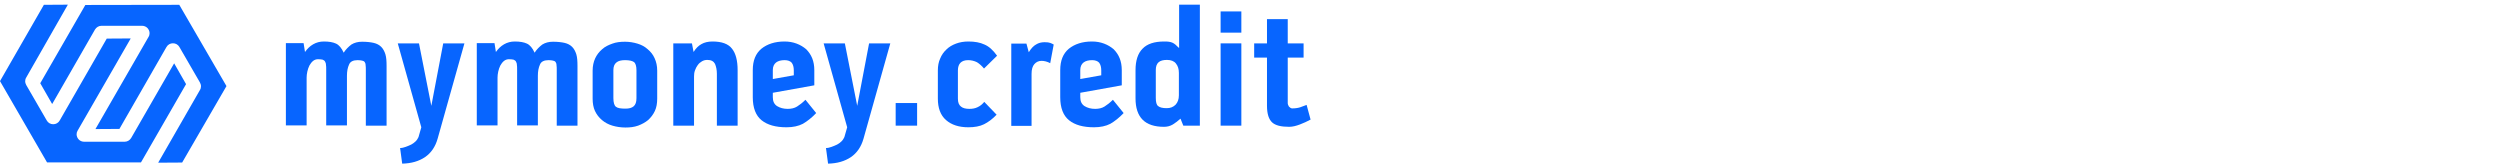 <svg width="505" height="34" viewBox="0 0 505 34" fill="none" xmlns="http://www.w3.org/2000/svg">
<path d="M28.478 32.803L37.585 16.995L35.179 12.792L26.498 27.868C26.224 28.325 25.737 28.63 25.189 28.63H16.995C16.599 28.63 16.203 28.477 15.929 28.203C15.655 27.929 15.473 27.533 15.473 27.137C15.473 26.863 15.534 26.62 15.686 26.376L26.407 7.766L21.564 7.797L12.061 24.335C11.787 24.823 11.3 25.097 10.752 25.097C10.203 25.097 9.716 24.823 9.442 24.335L5.3 17.178C5.178 16.934 5.086 16.69 5.086 16.416C5.086 16.142 5.147 15.898 5.3 15.655L13.706 0.944L8.863 0.974L0 16.386L9.503 32.803H28.478Z" fill="#0765FF"/>
<path d="M36.214 0.974L17.239 1.005L8.132 16.812L10.538 21.015L19.188 5.969C19.462 5.512 19.95 5.208 20.498 5.208H28.691C29.087 5.208 29.483 5.36 29.757 5.634C30.031 5.908 30.214 6.304 30.214 6.7C30.214 6.974 30.153 7.218 30.001 7.462L19.279 26.071L24.122 26.041L33.625 9.502C33.899 9.015 34.387 8.741 34.935 8.741C35.483 8.741 35.97 9.015 36.245 9.502L40.387 16.66C40.509 16.904 40.6 17.147 40.6 17.421C40.6 17.695 40.539 17.939 40.387 18.183L31.95 32.864L36.793 32.833L45.747 17.391L36.214 0.974Z" fill="#0765FF"/>
<path d="M73.145 8.43C74.086 8.43 74.887 8.524 75.499 8.666C76.111 8.807 76.629 9.089 77.006 9.466C77.382 9.843 77.665 10.361 77.853 10.973C78.042 11.585 78.089 12.386 78.089 13.327V25.381H73.898V14.128C73.898 13.751 73.898 13.421 73.851 13.139C73.851 12.856 73.757 12.668 73.663 12.527C73.569 12.386 73.38 12.291 73.145 12.244C72.909 12.197 72.627 12.15 72.25 12.15C71.355 12.15 70.743 12.433 70.508 13.045C70.225 13.657 70.084 14.41 70.084 15.305V25.334H65.893V14.081C65.893 13.657 65.893 13.327 65.846 13.092C65.846 12.809 65.752 12.621 65.658 12.433C65.564 12.244 65.376 12.15 65.187 12.056C64.952 12.009 64.669 11.962 64.245 11.962C63.822 11.962 63.492 12.103 63.209 12.338C62.927 12.574 62.692 12.903 62.503 13.233C62.315 13.61 62.174 14.034 62.08 14.457C61.985 14.881 61.938 15.305 61.938 15.681V25.334H57.748V8.713H61.326L61.609 10.502C62.08 9.843 62.597 9.325 63.257 8.948C63.916 8.572 64.622 8.383 65.423 8.383C66.459 8.383 67.259 8.524 67.871 8.807C68.483 9.089 69.001 9.702 69.425 10.643C69.849 9.984 70.367 9.466 70.979 8.995C71.591 8.619 72.297 8.43 73.145 8.43Z" fill="#0765FF"/>
<path d="M85.104 25.711L80.349 8.76H84.634L87.129 21.379L89.531 8.76H93.815L88.4 28.018C87.93 29.666 87.082 30.89 85.858 31.738C84.587 32.586 83.08 33.009 81.243 33.056L80.82 29.902C81.196 29.902 81.573 29.807 81.95 29.666C82.326 29.525 82.703 29.384 83.08 29.195C83.409 29.007 83.739 28.771 83.974 28.536C84.257 28.253 84.398 27.971 84.539 27.689L85.104 25.711Z" fill="#0765FF"/>
<path d="M111.708 8.43C112.65 8.43 113.45 8.524 114.062 8.666C114.675 8.807 115.193 9.089 115.569 9.466C115.946 9.843 116.228 10.361 116.417 10.973C116.605 11.585 116.652 12.386 116.652 13.327V25.381H112.462V14.128C112.462 13.751 112.462 13.421 112.414 13.139C112.414 12.856 112.32 12.668 112.226 12.527C112.132 12.386 111.944 12.291 111.708 12.244C111.473 12.197 111.19 12.15 110.814 12.15C109.919 12.15 109.307 12.433 109.071 13.045C108.789 13.657 108.648 14.41 108.648 15.305V25.334H104.457V14.081C104.457 13.657 104.457 13.327 104.41 13.092C104.41 12.809 104.316 12.621 104.221 12.433C104.127 12.244 103.939 12.15 103.751 12.056C103.515 12.009 103.233 11.962 102.809 11.962C102.385 11.962 102.056 12.103 101.773 12.338C101.49 12.574 101.255 12.903 101.067 13.233C100.878 13.61 100.737 14.034 100.643 14.457C100.549 14.881 100.502 15.305 100.502 15.681V25.334H96.311V8.713H99.89L100.172 10.502C100.643 9.843 101.161 9.325 101.82 8.948C102.479 8.572 103.186 8.383 103.986 8.383C105.022 8.383 105.822 8.524 106.435 8.807C107.047 9.089 107.565 9.702 107.988 10.643C108.412 9.984 108.93 9.466 109.542 8.995C110.154 8.619 110.861 8.43 111.708 8.43Z" fill="#0765FF"/>
<path d="M126.257 8.43C127.152 8.43 127.952 8.572 128.753 8.807C129.553 9.043 130.26 9.419 130.825 9.937C131.437 10.455 131.908 11.02 132.237 11.774C132.567 12.48 132.755 13.327 132.755 14.269V19.919C132.755 20.861 132.614 21.709 132.284 22.415C131.955 23.121 131.484 23.733 130.919 24.251C130.354 24.722 129.648 25.099 128.894 25.381C128.094 25.664 127.246 25.758 126.352 25.758C125.41 25.758 124.515 25.617 123.715 25.381C122.914 25.146 122.208 24.769 121.596 24.251C120.984 23.733 120.513 23.121 120.183 22.415C119.854 21.709 119.712 20.861 119.712 19.919V14.269C119.712 13.327 119.901 12.48 120.23 11.774C120.56 11.067 121.031 10.455 121.643 9.937C122.208 9.419 122.914 9.09 123.715 8.807C124.468 8.525 125.316 8.43 126.257 8.43ZM128.565 14.175C128.565 13.327 128.376 12.762 128.047 12.527C127.717 12.291 127.105 12.15 126.257 12.15C125.504 12.15 124.892 12.291 124.515 12.621C124.091 12.951 123.903 13.469 123.903 14.175V19.825C123.903 20.72 124.091 21.332 124.421 21.567C124.751 21.85 125.41 21.944 126.352 21.944C127.058 21.944 127.623 21.803 128 21.473C128.376 21.144 128.565 20.626 128.565 19.825V14.175Z" fill="#0765FF"/>
<path d="M143.915 8.383C145.798 8.383 147.117 8.854 147.87 9.843C148.623 10.785 149 12.244 149 14.175V25.381H144.809V14.881C144.809 14.128 144.668 13.469 144.433 12.903C144.15 12.386 143.679 12.103 142.879 12.103C142.455 12.103 142.126 12.197 141.796 12.386C141.466 12.574 141.184 12.809 140.948 13.139C140.713 13.469 140.525 13.798 140.383 14.222C140.242 14.598 140.195 15.022 140.195 15.446V25.381H136.004V8.76H139.771L140.101 10.502C140.572 9.749 141.09 9.231 141.702 8.901C142.267 8.572 143.02 8.383 143.915 8.383Z" fill="#0765FF"/>
<path d="M159.124 21.991C159.83 21.991 160.489 21.85 161.007 21.52C161.525 21.191 162.09 20.767 162.702 20.155L164.868 22.839C163.973 23.78 163.079 24.487 162.184 25.005C161.29 25.475 160.159 25.711 158.888 25.711C156.675 25.711 155.027 25.24 153.85 24.298C152.673 23.357 152.061 21.803 152.061 19.637V14.175C152.061 12.244 152.626 10.832 153.803 9.843C154.98 8.901 156.534 8.383 158.464 8.383C159.359 8.383 160.159 8.524 160.913 8.807C161.666 9.089 162.278 9.466 162.843 9.937C163.361 10.455 163.785 11.067 164.068 11.773C164.35 12.48 164.491 13.28 164.491 14.175V17.235L156.11 18.742V19.637C156.11 20.484 156.393 21.049 156.958 21.426C157.57 21.803 158.276 21.991 159.124 21.991ZM158.511 12.15C157.805 12.15 157.193 12.291 156.769 12.621C156.345 12.95 156.11 13.469 156.11 14.128V15.964L160.348 15.211V14.222C160.348 13.563 160.207 13.045 159.924 12.668C159.642 12.338 159.124 12.15 158.511 12.15Z" fill="#0765FF"/>
<path d="M171.131 25.711L166.375 8.76H170.66L173.156 21.379L175.557 8.76H179.842L174.427 28.018C173.956 29.666 173.109 30.89 171.884 31.738C170.613 32.586 169.106 33.009 167.27 33.056L166.846 29.902C167.223 29.902 167.599 29.807 167.976 29.666C168.353 29.525 168.73 29.384 169.106 29.195C169.436 29.007 169.765 28.771 170.001 28.536C170.283 28.253 170.425 27.971 170.566 27.689L171.131 25.711Z" fill="#0765FF"/>
<path d="M180.925 20.814H185.256V25.381H180.925V20.814Z" fill="#0765FF"/>
<path d="M195.568 12.15C194.203 12.15 193.496 12.856 193.496 14.222V19.919C193.496 20.673 193.685 21.191 194.108 21.52C194.485 21.85 195.097 21.991 195.804 21.991C196.416 21.991 196.981 21.897 197.452 21.661C197.969 21.426 198.393 21.096 198.817 20.578L201.313 23.168C200.465 24.063 199.617 24.675 198.77 25.099C197.922 25.523 196.839 25.711 195.615 25.711C193.732 25.711 192.225 25.24 191.095 24.251C189.965 23.262 189.447 21.803 189.447 19.919V14.222C189.447 13.327 189.588 12.527 189.918 11.82C190.2 11.114 190.624 10.502 191.189 9.984C191.707 9.466 192.366 9.089 193.12 8.807C193.873 8.524 194.721 8.383 195.615 8.383C196.886 8.383 197.969 8.572 198.864 8.995C199.759 9.372 200.606 10.125 201.407 11.255L198.77 13.845C198.346 13.327 197.875 12.903 197.357 12.574C196.792 12.291 196.18 12.15 195.568 12.15Z" fill="#0765FF"/>
<path d="M211.013 8.525C211.531 8.525 211.907 8.572 212.143 8.666C212.378 8.76 212.614 8.854 212.849 8.995L212.143 12.762C211.531 12.433 210.918 12.291 210.4 12.291C209.788 12.291 209.317 12.527 208.941 12.951C208.564 13.374 208.376 14.034 208.376 14.928V25.428H204.279V8.807H207.34L207.811 10.549C208.282 9.796 208.752 9.278 209.27 8.995C209.788 8.666 210.353 8.525 211.013 8.525Z" fill="#0765FF"/>
<path d="M221.23 21.991C221.936 21.991 222.595 21.85 223.113 21.52C223.631 21.191 224.196 20.767 224.808 20.155L226.974 22.839C226.08 23.78 225.185 24.487 224.29 25.005C223.396 25.475 222.266 25.711 220.994 25.711C218.781 25.711 217.133 25.24 215.956 24.298C214.779 23.357 214.167 21.803 214.167 19.637V14.175C214.167 12.244 214.732 10.832 215.909 9.843C217.086 8.901 218.64 8.383 220.571 8.383C221.465 8.383 222.266 8.524 223.019 8.807C223.773 9.089 224.385 9.466 224.95 9.937C225.468 10.455 225.891 11.067 226.174 11.773C226.456 12.48 226.598 13.28 226.598 14.175V17.235L218.216 18.742V19.637C218.216 20.484 218.499 21.049 219.064 21.426C219.676 21.803 220.382 21.991 221.23 21.991ZM220.618 12.15C219.911 12.15 219.299 12.291 218.876 12.621C218.452 12.95 218.216 13.469 218.216 14.128V15.964L222.454 15.211V14.222C222.454 13.563 222.313 13.045 222.03 12.668C221.748 12.338 221.23 12.15 220.618 12.15Z" fill="#0765FF"/>
<path d="M238.087 0.944H242.372V25.381H239.028L238.463 23.969C237.946 24.44 237.428 24.816 236.91 25.146C236.345 25.476 235.78 25.617 235.12 25.617C231.259 25.617 229.376 23.686 229.376 19.872V14.175C229.376 12.244 229.847 10.785 230.788 9.843C231.73 8.854 233.19 8.383 235.167 8.383C235.544 8.383 235.827 8.383 236.109 8.43C236.392 8.477 236.627 8.525 236.815 8.619C237.051 8.713 237.239 8.854 237.475 9.042C237.663 9.231 237.898 9.466 238.181 9.702V0.944H238.087ZM238.134 14.74C238.134 13.939 237.946 13.327 237.522 12.809C237.145 12.338 236.533 12.103 235.732 12.103C234.979 12.103 234.414 12.244 234.037 12.574C233.661 12.903 233.472 13.421 233.472 14.128V19.778C233.472 20.626 233.614 21.191 233.943 21.426C234.273 21.709 234.838 21.85 235.685 21.85C236.439 21.85 237.004 21.614 237.475 21.144C237.898 20.673 238.134 20.061 238.134 19.26V14.74Z" fill="#0765FF"/>
<path d="M246.562 2.309H250.753V6.594H246.562V2.309ZM246.562 8.76H250.753V25.381H246.562V8.76Z" fill="#0765FF"/>
<path d="M261.018 21.897C261.677 21.897 262.242 21.803 262.666 21.662C263.089 21.52 263.513 21.332 263.937 21.191L264.737 24.157C264.031 24.534 263.325 24.863 262.571 25.146C261.818 25.428 261.112 25.617 260.405 25.617C258.757 25.617 257.627 25.334 256.968 24.722C256.309 24.11 255.932 23.027 255.932 21.379V11.632H253.343V8.76H255.932V3.863H260.123V8.76H263.325V11.632H260.123V20.814C260.123 21.049 260.217 21.285 260.358 21.52C260.594 21.756 260.782 21.897 261.018 21.897Z" fill="#0765FF"/>
</svg>
